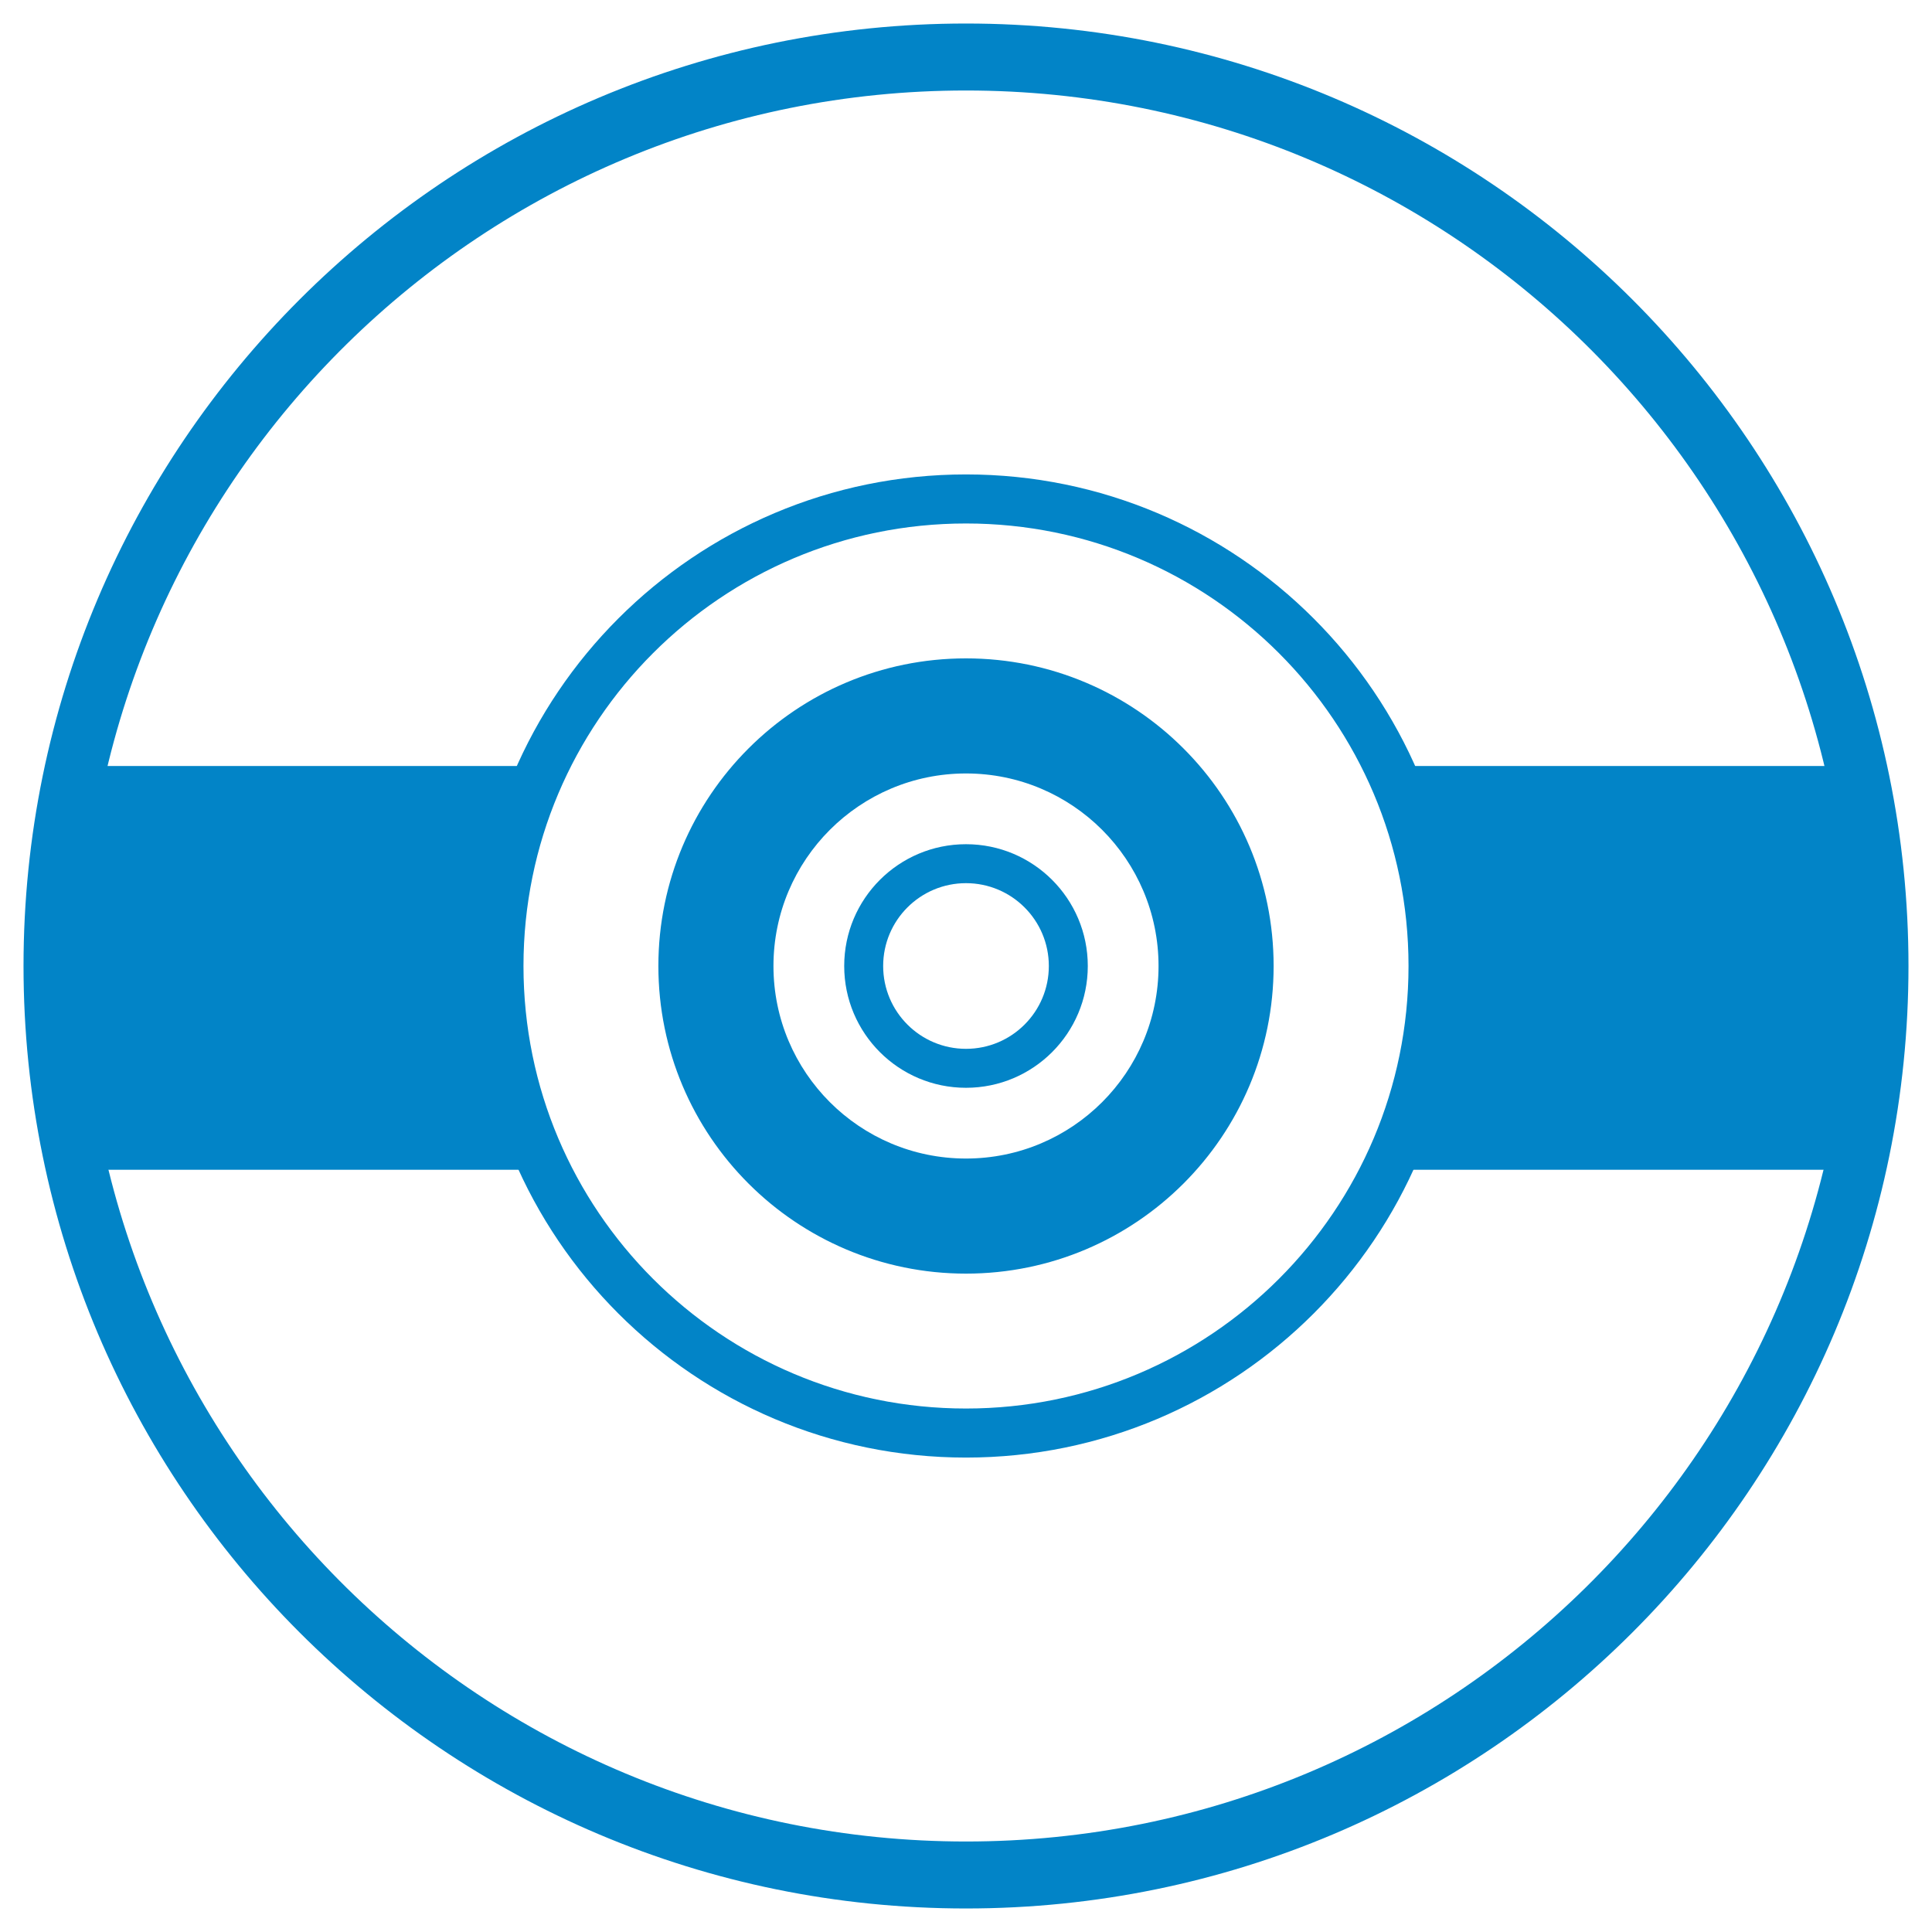<?xml version="1.0" encoding="UTF-8"?>
<!DOCTYPE svg PUBLIC "-//W3C//DTD SVG 1.1//EN" "http://www.w3.org/Graphics/SVG/1.1/DTD/svg11.dtd">
<svg enable-background="new 0 0 512 512" height="512px" id="Layer_1" version="1.1" viewBox="0 0 512 512" width="512px" xml:space="preserve" xmlns="http://www.w3.org/2000/svg" xmlns:xlink="http://www.w3.org/1999/xlink"><path d="M256,6.234C118.059,6.234,6.234,118.059,6.234,256.001c0,137.94,111.824,249.765,249.766,249.765  s249.766-111.824,249.766-249.765C505.766,118.059,393.941,6.234,256,6.234z M489.966,258  C487.828,385.396,383.907,488.017,256,488.017c-127.907,0-231.829-102.62-233.966-230.017h-0.051c0-0.669,0.02-1.333,0.025-2  c-0.006-0.667-0.025-1.331-0.025-2h0.051C24.171,126.603,128.093,23.983,256,23.983c127.907,0,231.829,102.62,233.966,230.017h0.051  c0,0.669-0.02,1.333-0.025,2c0.006,0.667,0.025,1.331,0.025,2H489.966z" fill="#0284c7"/><path d="M256,132.228  c-68.357,0-123.772,55.415-123.772,123.772S187.643,379.772,256,379.772S379.772,324.357,379.772,256S324.357,132.228,256,132.228z   M256,331.024c-41.436,0-75.024-33.59-75.024-75.024s33.589-75.024,75.024-75.024c41.435,0,75.024,33.59,75.024,75.024  S297.435,331.024,256,331.024z" fill="none" stroke-miterlimit="10" stroke-width="13" stroke="#0284c7"/><path d="M256,223.724c-17.826,0-32.276,14.451-32.276,32.276c0,17.826,14.45,32.276,32.276,32.276  s32.276-14.45,32.276-32.276C288.276,238.174,273.826,223.724,256,223.724z M256,277.951c-12.124,0-21.952-9.827-21.952-21.951  s9.828-21.952,21.952-21.952c12.124,0,21.951,9.828,21.951,21.952S268.124,277.951,256,277.951z" fill="#0284c7"/><path d="M256,180.976c-41.436,0-75.024,33.59-75.024,75.024s33.589,75.024,75.024,75.024  c41.435,0,75.024-33.59,75.024-75.024S297.435,180.976,256,180.976z M256,307.025c-28.181,0-51.025-22.844-51.025-51.025  s22.845-51.025,51.025-51.025c28.182,0,51.025,22.844,51.025,51.025S284.182,307.025,256,307.025z" fill="#0284c7"/><g><path d="M136.784,252.489c0-17.625,3.758-34.489,10.509-49.489H14v107h137.237   C142.019,292,136.784,273.296,136.784,252.489z" fill="#0284c7"/><path d="M369.264,203c6.751,15,10.509,31.863,10.509,49.489c0,20.807-5.234,39.511-14.452,57.511H498V203H369.264z" fill="#0284c7"/></g></svg>